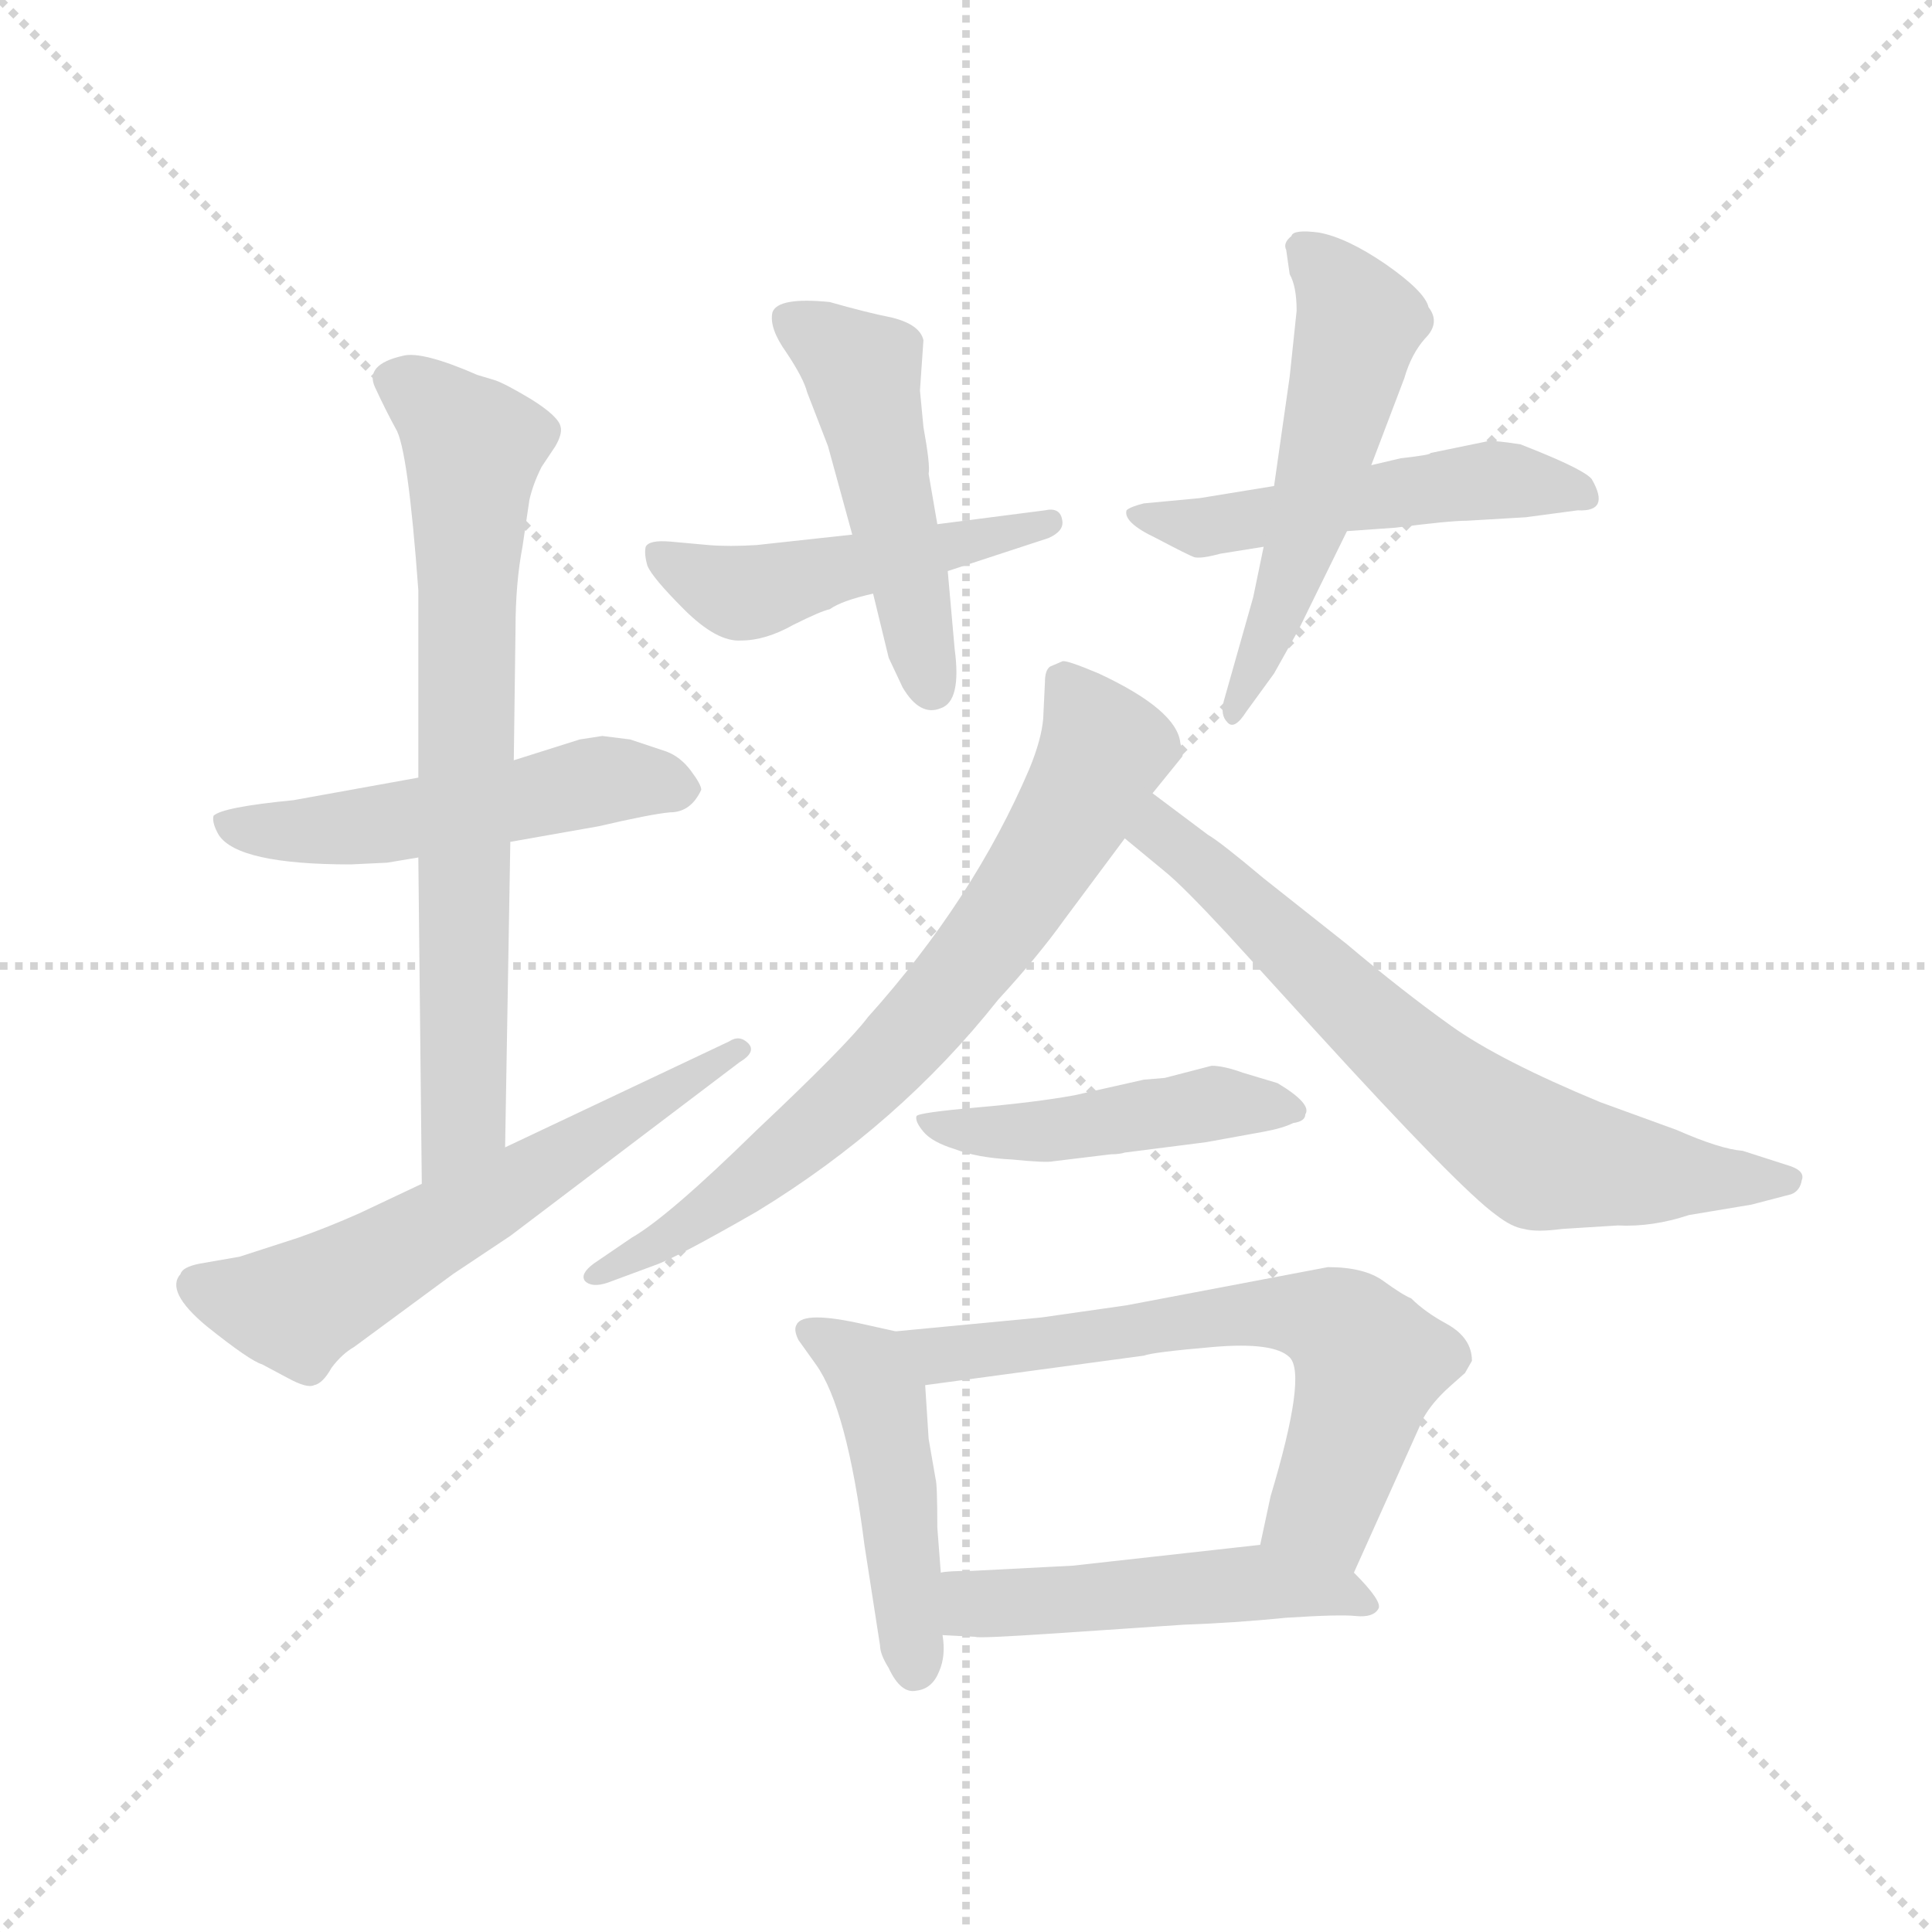 <svg version="1.1" viewBox="0 0 1024 1024" xmlns="http://www.w3.org/2000/svg">
  <g stroke="lightgray" stroke-dasharray="1,1" stroke-width="1" transform="scale(4, 4)">
    <line x1="0" y1="0" x2="256" y2="256"></line>
    <line x1="256" y1="0" x2="0" y2="256"></line>
    <line x1="128" y1="0" x2="128" y2="256"></line>
    <line x1="0" y1="128" x2="256" y2="128"></line>
  </g>
  <g transform="scale(0.92, -0.92) translate(60, -850)">
    <style type="text/css">
      
        @keyframes keyframes0 {
          from {
            stroke: blue;
            stroke-dashoffset: 523;
            stroke-width: 128;
          }
          63% {
            animation-timing-function: step-end;
            stroke: blue;
            stroke-dashoffset: 0;
            stroke-width: 128;
          }
          to {
            stroke: black;
            stroke-width: 1024;
          }
        }
        #make-me-a-hanzi-animation-0 {
          animation: keyframes0 0.676s both;
          animation-delay: 0s;
          animation-timing-function: linear;
        }
      
        @keyframes keyframes1 {
          from {
            stroke: blue;
            stroke-dashoffset: 737;
            stroke-width: 128;
          }
          71% {
            animation-timing-function: step-end;
            stroke: blue;
            stroke-dashoffset: 0;
            stroke-width: 128;
          }
          to {
            stroke: black;
            stroke-width: 1024;
          }
        }
        #make-me-a-hanzi-animation-1 {
          animation: keyframes1 0.85s both;
          animation-delay: 0.676s;
          animation-timing-function: linear;
        }
      
        @keyframes keyframes2 {
          from {
            stroke: blue;
            stroke-dashoffset: 607;
            stroke-width: 128;
          }
          66% {
            animation-timing-function: step-end;
            stroke: blue;
            stroke-dashoffset: 0;
            stroke-width: 128;
          }
          to {
            stroke: black;
            stroke-width: 1024;
          }
        }
        #make-me-a-hanzi-animation-2 {
          animation: keyframes2 0.744s both;
          animation-delay: 1.525s;
          animation-timing-function: linear;
        }
      
        @keyframes keyframes3 {
          from {
            stroke: blue;
            stroke-dashoffset: 489;
            stroke-width: 128;
          }
          61% {
            animation-timing-function: step-end;
            stroke: blue;
            stroke-dashoffset: 0;
            stroke-width: 128;
          }
          to {
            stroke: black;
            stroke-width: 1024;
          }
        }
        #make-me-a-hanzi-animation-3 {
          animation: keyframes3 0.648s both;
          animation-delay: 2.269s;
          animation-timing-function: linear;
        }
      
        @keyframes keyframes4 {
          from {
            stroke: blue;
            stroke-dashoffset: 495;
            stroke-width: 128;
          }
          62% {
            animation-timing-function: step-end;
            stroke: blue;
            stroke-dashoffset: 0;
            stroke-width: 128;
          }
          to {
            stroke: black;
            stroke-width: 1024;
          }
        }
        #make-me-a-hanzi-animation-4 {
          animation: keyframes4 0.653s both;
          animation-delay: 2.917s;
          animation-timing-function: linear;
        }
      
        @keyframes keyframes5 {
          from {
            stroke: blue;
            stroke-dashoffset: 517;
            stroke-width: 128;
          }
          63% {
            animation-timing-function: step-end;
            stroke: blue;
            stroke-dashoffset: 0;
            stroke-width: 128;
          }
          to {
            stroke: black;
            stroke-width: 1024;
          }
        }
        #make-me-a-hanzi-animation-5 {
          animation: keyframes5 0.671s both;
          animation-delay: 3.57s;
          animation-timing-function: linear;
        }
      
        @keyframes keyframes6 {
          from {
            stroke: blue;
            stroke-dashoffset: 545;
            stroke-width: 128;
          }
          64% {
            animation-timing-function: step-end;
            stroke: blue;
            stroke-dashoffset: 0;
            stroke-width: 128;
          }
          to {
            stroke: black;
            stroke-width: 1024;
          }
        }
        #make-me-a-hanzi-animation-6 {
          animation: keyframes6 0.694s both;
          animation-delay: 4.241s;
          animation-timing-function: linear;
        }
      
        @keyframes keyframes7 {
          from {
            stroke: blue;
            stroke-dashoffset: 731;
            stroke-width: 128;
          }
          70% {
            animation-timing-function: step-end;
            stroke: blue;
            stroke-dashoffset: 0;
            stroke-width: 128;
          }
          to {
            stroke: black;
            stroke-width: 1024;
          }
        }
        #make-me-a-hanzi-animation-7 {
          animation: keyframes7 0.845s both;
          animation-delay: 4.934s;
          animation-timing-function: linear;
        }
      
        @keyframes keyframes8 {
          from {
            stroke: blue;
            stroke-dashoffset: 700;
            stroke-width: 128;
          }
          69% {
            animation-timing-function: step-end;
            stroke: blue;
            stroke-dashoffset: 0;
            stroke-width: 128;
          }
          to {
            stroke: black;
            stroke-width: 1024;
          }
        }
        #make-me-a-hanzi-animation-8 {
          animation: keyframes8 0.82s both;
          animation-delay: 5.779s;
          animation-timing-function: linear;
        }
      
        @keyframes keyframes9 {
          from {
            stroke: blue;
            stroke-dashoffset: 471;
            stroke-width: 128;
          }
          61% {
            animation-timing-function: step-end;
            stroke: blue;
            stroke-dashoffset: 0;
            stroke-width: 128;
          }
          to {
            stroke: black;
            stroke-width: 1024;
          }
        }
        #make-me-a-hanzi-animation-9 {
          animation: keyframes9 0.633s both;
          animation-delay: 6.599s;
          animation-timing-function: linear;
        }
      
        @keyframes keyframes10 {
          from {
            stroke: blue;
            stroke-dashoffset: 472;
            stroke-width: 128;
          }
          61% {
            animation-timing-function: step-end;
            stroke: blue;
            stroke-dashoffset: 0;
            stroke-width: 128;
          }
          to {
            stroke: black;
            stroke-width: 1024;
          }
        }
        #make-me-a-hanzi-animation-10 {
          animation: keyframes10 0.634s both;
          animation-delay: 7.232s;
          animation-timing-function: linear;
        }
      
        @keyframes keyframes11 {
          from {
            stroke: blue;
            stroke-dashoffset: 656;
            stroke-width: 128;
          }
          68% {
            animation-timing-function: step-end;
            stroke: blue;
            stroke-dashoffset: 0;
            stroke-width: 128;
          }
          to {
            stroke: black;
            stroke-width: 1024;
          }
        }
        #make-me-a-hanzi-animation-11 {
          animation: keyframes11 0.784s both;
          animation-delay: 7.866s;
          animation-timing-function: linear;
        }
      
        @keyframes keyframes12 {
          from {
            stroke: blue;
            stroke-dashoffset: 503;
            stroke-width: 128;
          }
          62% {
            animation-timing-function: step-end;
            stroke: blue;
            stroke-dashoffset: 0;
            stroke-width: 128;
          }
          to {
            stroke: black;
            stroke-width: 1024;
          }
        }
        #make-me-a-hanzi-animation-12 {
          animation: keyframes12 0.659s both;
          animation-delay: 8.65s;
          animation-timing-function: linear;
        }
      
    </style>
    
      <path d="M 181 402 L 109 389 Q 68 385 63 380 Q 62 376 66 369 Q 77 352 142 352 L 163 353 L 181 356 L 234 365 L 285 374 Q 315 381 326 382 Q 338 382 344 395 Q 344 398 338 406 Q 332 414 324 417 L 303 424 L 287 426 L 274 424 L 236 412 L 181 402 Z" fill="lightgray"></path>
    
      <path d="M 241 535 L 245 562 Q 247 571 252 581 L 260 593 Q 264 600 263 604 Q 262 610 246 620 Q 231 629 225 631 L 215 634 Q 183 648 172 645 Q 150 640 156 627 Q 162 614 168 603 Q 175 592 181 510 L 181 402 L 181 356 L 183 168 C 183 138 230 159 231 189 L 234 365 L 236 412 L 237 488 Q 237 514 241 535 Z" fill="lightgray"></path>
    
      <path d="M 183 168 L 147 151 Q 129 143 112 137 L 78 126 L 55 122 Q 45 120 44 116 Q 35 106 59 86 Q 84 66 91 64 L 106 56 Q 117 50 121 52 Q 126 53 131 62 Q 137 70 144 74 L 201 116 L 234 138 L 366 238 Q 376 244 371 249 Q 366 254 360 250 L 231 189 L 183 168 Z" fill="lightgray"></path>
    
      <path d="M 486 521 L 544 540 Q 553 544 552 550 Q 551 558 542 556 L 480 548 L 431 542 L 376 536 Q 360 535 348 536 L 326 538 Q 314 539 312 535 Q 311 531 313 524 Q 316 517 334 499 Q 353 480 367 481 Q 381 481 397 490 Q 413 498 418 499 Q 425 504 443 508 L 486 521 Z" fill="lightgray"></path>
    
      <path d="M 490 476 L 486 521 L 480 548 L 475 577 Q 476 582 472 604 L 470 625 L 472 654 Q 470 663 454 667 Q 439 670 418 676 Q 388 679 385 670 Q 383 661 393 647 Q 403 632 405 624 L 417 593 L 431 542 L 443 508 L 452 471 L 460 454 Q 470 437 482 442 Q 494 446 490 476 Z" fill="lightgray"></path>
    
      <path d="M 643 531 L 668 535 L 716 544 L 744 546 Q 775 550 785 550 L 819 552 L 849 556 Q 868 555 857 574 Q 853 579 826 590 L 816 594 Q 803 596 798 596 L 764 589 Q 765 588 747 586 L 730 582 L 674 570 L 631 563 L 599 560 Q 591 558 589 556 Q 587 549 606 540 Q 625 530 628 529 Q 632 528 643 531 Z" fill="lightgray"></path>
    
      <path d="M 668 535 L 662 506 L 645 446 Q 643 438 647 434 Q 651 429 658 440 L 674 462 L 688 487 L 716 544 L 730 582 L 749 632 Q 753 646 761 655 Q 770 664 763 673 Q 761 682 738 698 Q 716 713 700 716 Q 685 718 684 714 Q 679 710 681 706 L 683 692 Q 687 685 687 671 L 683 633 L 674 570 L 668 535 Z" fill="lightgray"></path>
    
      <path d="M 604 393 L 621 414 Q 622 415 620 422 Q 618 441 573 462 Q 554 470 552 469 L 545 466 Q 542 464 542 457 L 541 436 Q 540 424 533 407 Q 501 332 440 264 Q 428 248 376 199 Q 325 149 304 137 L 282 122 Q 274 116 277 112 Q 281 108 290 111 L 317 121 Q 329 125 376 152 Q 458 202 515 274 Q 538 299 553 320 L 588 367 L 604 393 Z" fill="lightgray"></path>
    
      <path d="M 588 367 L 611 348 Q 621 340 647 312 L 698 256 Q 781 165 802 150 Q 811 143 818 142 Q 825 140 840 142 L 872 144 Q 892 143 913 150 L 949 156 L 972 162 Q 977 164 978 170 Q 980 175 972 178 L 944 187 Q 931 188 906 199 L 862 215 Q 804 239 776 259 Q 748 279 716 306 L 668 344 Q 643 365 636 369 L 604 393 C 580 411 565 386 588 367 Z" fill="lightgray"></path>
    
      <path d="M 638 236 L 611 229 L 599 228 L 559 219 Q 537 215 503 212 Q 469 209 468 207 Q 467 204 472 198 Q 477 192 490 188 Q 503 183 523 182 Q 543 180 547 181 L 580 185 Q 585 185 588 186 L 635 192 L 668 198 Q 679 200 685 203 Q 692 204 692 208 Q 696 214 676 226 L 656 232 Q 645 236 638 236 Z" fill="lightgray"></path>
    
      <path d="M 456 83 L 438 87 Q 403 95 399 87 Q 397 84 400 78 L 410 64 Q 428 39 438 -40 L 447 -98 Q 447 -103 452 -111 Q 459 -126 468 -124 Q 477 -123 481 -113 Q 485 -104 483 -92 L 482 -56 L 480 -30 Q 480 -5 479 -2 L 475 21 L 473 52 C 471 80 471 80 456 83 Z" fill="lightgray"></path>
    
      <path d="M 705 120 L 589 98 L 540 91 L 456 83 C 426 80 443 48 473 52 L 599 69 Q 604 71 639 74 Q 674 77 683 68 Q 693 58 672 -12 L 666 -40 C 660 -69 708 -83 720 -56 L 760 33 Q 765 42 775 51 L 784 59 L 788 66 Q 788 79 774 87 Q 761 94 753 102 Q 748 104 737 112 Q 726 120 705 120 Z" fill="lightgray"></path>
    
      <path d="M 483 -92 L 502 -93 Q 503 -94 548 -91 L 622 -86 Q 651 -85 681 -82 Q 712 -80 721 -81 Q 731 -82 734 -77 Q 737 -73 720 -56 C 701 -36 696 -37 666 -40 L 558 -52 L 500 -55 Q 486 -55 482 -56 C 452 -59 453 -90 483 -92 Z" fill="lightgray"></path>
    
    
      <clipPath id="make-me-a-hanzi-clip-0">
        <path d="M 181 402 L 109 389 Q 68 385 63 380 Q 62 376 66 369 Q 77 352 142 352 L 163 353 L 181 356 L 234 365 L 285 374 Q 315 381 326 382 Q 338 382 344 395 Q 344 398 338 406 Q 332 414 324 417 L 303 424 L 287 426 L 274 424 L 236 412 L 181 402 Z"></path>
      </clipPath>
      <path clip-path="url(#make-me-a-hanzi-clip-0)" d="M 69 376 L 131 371 L 284 400 L 333 396" fill="none" id="make-me-a-hanzi-animation-0" stroke-dasharray="395 790" stroke-linecap="round"></path>
    
      <clipPath id="make-me-a-hanzi-clip-1">
        <path d="M 241 535 L 245 562 Q 247 571 252 581 L 260 593 Q 264 600 263 604 Q 262 610 246 620 Q 231 629 225 631 L 215 634 Q 183 648 172 645 Q 150 640 156 627 Q 162 614 168 603 Q 175 592 181 510 L 181 402 L 181 356 L 183 168 C 183 138 230 159 231 189 L 234 365 L 236 412 L 237 488 Q 237 514 241 535 Z"></path>
      </clipPath>
      <path clip-path="url(#make-me-a-hanzi-clip-1)" d="M 169 631 L 213 592 L 207 205 L 187 176" fill="none" id="make-me-a-hanzi-animation-1" stroke-dasharray="609 1218" stroke-linecap="round"></path>
    
      <clipPath id="make-me-a-hanzi-clip-2">
        <path d="M 183 168 L 147 151 Q 129 143 112 137 L 78 126 L 55 122 Q 45 120 44 116 Q 35 106 59 86 Q 84 66 91 64 L 106 56 Q 117 50 121 52 Q 126 53 131 62 Q 137 70 144 74 L 201 116 L 234 138 L 366 238 Q 376 244 371 249 Q 366 254 360 250 L 231 189 L 183 168 Z"></path>
      </clipPath>
      <path clip-path="url(#make-me-a-hanzi-clip-2)" d="M 55 109 L 81 100 L 118 100 L 365 245" fill="none" id="make-me-a-hanzi-animation-2" stroke-dasharray="479 958" stroke-linecap="round"></path>
    
      <clipPath id="make-me-a-hanzi-clip-3">
        <path d="M 486 521 L 544 540 Q 553 544 552 550 Q 551 558 542 556 L 480 548 L 431 542 L 376 536 Q 360 535 348 536 L 326 538 Q 314 539 312 535 Q 311 531 313 524 Q 316 517 334 499 Q 353 480 367 481 Q 381 481 397 490 Q 413 498 418 499 Q 425 504 443 508 L 486 521 Z"></path>
      </clipPath>
      <path clip-path="url(#make-me-a-hanzi-clip-3)" d="M 320 530 L 369 509 L 544 548" fill="none" id="make-me-a-hanzi-animation-3" stroke-dasharray="361 722" stroke-linecap="round"></path>
    
      <clipPath id="make-me-a-hanzi-clip-4">
        <path d="M 490 476 L 486 521 L 480 548 L 475 577 Q 476 582 472 604 L 470 625 L 472 654 Q 470 663 454 667 Q 439 670 418 676 Q 388 679 385 670 Q 383 661 393 647 Q 403 632 405 624 L 417 593 L 431 542 L 443 508 L 452 471 L 460 454 Q 470 437 482 442 Q 494 446 490 476 Z"></path>
      </clipPath>
      <path clip-path="url(#make-me-a-hanzi-clip-4)" d="M 394 666 L 437 636 L 477 454" fill="none" id="make-me-a-hanzi-animation-4" stroke-dasharray="367 734" stroke-linecap="round"></path>
    
      <clipPath id="make-me-a-hanzi-clip-5">
        <path d="M 643 531 L 668 535 L 716 544 L 744 546 Q 775 550 785 550 L 819 552 L 849 556 Q 868 555 857 574 Q 853 579 826 590 L 816 594 Q 803 596 798 596 L 764 589 Q 765 588 747 586 L 730 582 L 674 570 L 631 563 L 599 560 Q 591 558 589 556 Q 587 549 606 540 Q 625 530 628 529 Q 632 528 643 531 Z"></path>
      </clipPath>
      <path clip-path="url(#make-me-a-hanzi-clip-5)" d="M 595 554 L 632 546 L 797 573 L 852 565" fill="none" id="make-me-a-hanzi-animation-5" stroke-dasharray="389 778" stroke-linecap="round"></path>
    
      <clipPath id="make-me-a-hanzi-clip-6">
        <path d="M 668 535 L 662 506 L 645 446 Q 643 438 647 434 Q 651 429 658 440 L 674 462 L 688 487 L 716 544 L 730 582 L 749 632 Q 753 646 761 655 Q 770 664 763 673 Q 761 682 738 698 Q 716 713 700 716 Q 685 718 684 714 Q 679 710 681 706 L 683 692 Q 687 685 687 671 L 683 633 L 674 570 L 668 535 Z"></path>
      </clipPath>
      <path clip-path="url(#make-me-a-hanzi-clip-6)" d="M 691 707 L 723 665 L 693 546 L 650 441" fill="none" id="make-me-a-hanzi-animation-6" stroke-dasharray="417 834" stroke-linecap="round"></path>
    
      <clipPath id="make-me-a-hanzi-clip-7">
        <path d="M 604 393 L 621 414 Q 622 415 620 422 Q 618 441 573 462 Q 554 470 552 469 L 545 466 Q 542 464 542 457 L 541 436 Q 540 424 533 407 Q 501 332 440 264 Q 428 248 376 199 Q 325 149 304 137 L 282 122 Q 274 116 277 112 Q 281 108 290 111 L 317 121 Q 329 125 376 152 Q 458 202 515 274 Q 538 299 553 320 L 588 367 L 604 393 Z"></path>
      </clipPath>
      <path clip-path="url(#make-me-a-hanzi-clip-7)" d="M 552 459 L 576 418 L 511 309 L 409 200 L 345 149 L 284 115" fill="none" id="make-me-a-hanzi-animation-7" stroke-dasharray="603 1206" stroke-linecap="round"></path>
    
      <clipPath id="make-me-a-hanzi-clip-8">
        <path d="M 588 367 L 611 348 Q 621 340 647 312 L 698 256 Q 781 165 802 150 Q 811 143 818 142 Q 825 140 840 142 L 872 144 Q 892 143 913 150 L 949 156 L 972 162 Q 977 164 978 170 Q 980 175 972 178 L 944 187 Q 931 188 906 199 L 862 215 Q 804 239 776 259 Q 748 279 716 306 L 668 344 Q 643 365 636 369 L 604 393 C 580 411 565 386 588 367 Z"></path>
      </clipPath>
      <path clip-path="url(#make-me-a-hanzi-clip-8)" d="M 605 383 L 615 364 L 724 264 L 825 185 L 878 175 L 970 170" fill="none" id="make-me-a-hanzi-animation-8" stroke-dasharray="572 1144" stroke-linecap="round"></path>
    
      <clipPath id="make-me-a-hanzi-clip-9">
        <path d="M 638 236 L 611 229 L 599 228 L 559 219 Q 537 215 503 212 Q 469 209 468 207 Q 467 204 472 198 Q 477 192 490 188 Q 503 183 523 182 Q 543 180 547 181 L 580 185 Q 585 185 588 186 L 635 192 L 668 198 Q 679 200 685 203 Q 692 204 692 208 Q 696 214 676 226 L 656 232 Q 645 236 638 236 Z"></path>
      </clipPath>
      <path clip-path="url(#make-me-a-hanzi-clip-9)" d="M 472 203 L 532 197 L 645 215 L 685 210" fill="none" id="make-me-a-hanzi-animation-9" stroke-dasharray="343 686" stroke-linecap="round"></path>
    
      <clipPath id="make-me-a-hanzi-clip-10">
        <path d="M 456 83 L 438 87 Q 403 95 399 87 Q 397 84 400 78 L 410 64 Q 428 39 438 -40 L 447 -98 Q 447 -103 452 -111 Q 459 -126 468 -124 Q 477 -123 481 -113 Q 485 -104 483 -92 L 482 -56 L 480 -30 Q 480 -5 479 -2 L 475 21 L 473 52 C 471 80 471 80 456 83 Z"></path>
      </clipPath>
      <path clip-path="url(#make-me-a-hanzi-clip-10)" d="M 405 83 L 437 63 L 448 43 L 467 -111" fill="none" id="make-me-a-hanzi-animation-10" stroke-dasharray="344 688" stroke-linecap="round"></path>
    
      <clipPath id="make-me-a-hanzi-clip-11">
        <path d="M 705 120 L 589 98 L 540 91 L 456 83 C 426 80 443 48 473 52 L 599 69 Q 604 71 639 74 Q 674 77 683 68 Q 693 58 672 -12 L 666 -40 C 660 -69 708 -83 720 -56 L 760 33 Q 765 42 775 51 L 784 59 L 788 66 Q 788 79 774 87 Q 761 94 753 102 Q 748 104 737 112 Q 726 120 705 120 Z"></path>
      </clipPath>
      <path clip-path="url(#make-me-a-hanzi-clip-11)" d="M 463 80 L 482 69 L 643 92 L 709 88 L 728 62 L 723 42 L 703 -18 L 675 -35" fill="none" id="make-me-a-hanzi-animation-11" stroke-dasharray="528 1056" stroke-linecap="round"></path>
    
      <clipPath id="make-me-a-hanzi-clip-12">
        <path d="M 483 -92 L 502 -93 Q 503 -94 548 -91 L 622 -86 Q 651 -85 681 -82 Q 712 -80 721 -81 Q 731 -82 734 -77 Q 737 -73 720 -56 C 701 -36 696 -37 666 -40 L 558 -52 L 500 -55 Q 486 -55 482 -56 C 452 -59 453 -90 483 -92 Z"></path>
      </clipPath>
      <path clip-path="url(#make-me-a-hanzi-clip-12)" d="M 486 -62 L 500 -74 L 667 -62 L 710 -66 L 726 -75" fill="none" id="make-me-a-hanzi-animation-12" stroke-dasharray="375 750" stroke-linecap="round"></path>
    
  </g>
</svg>